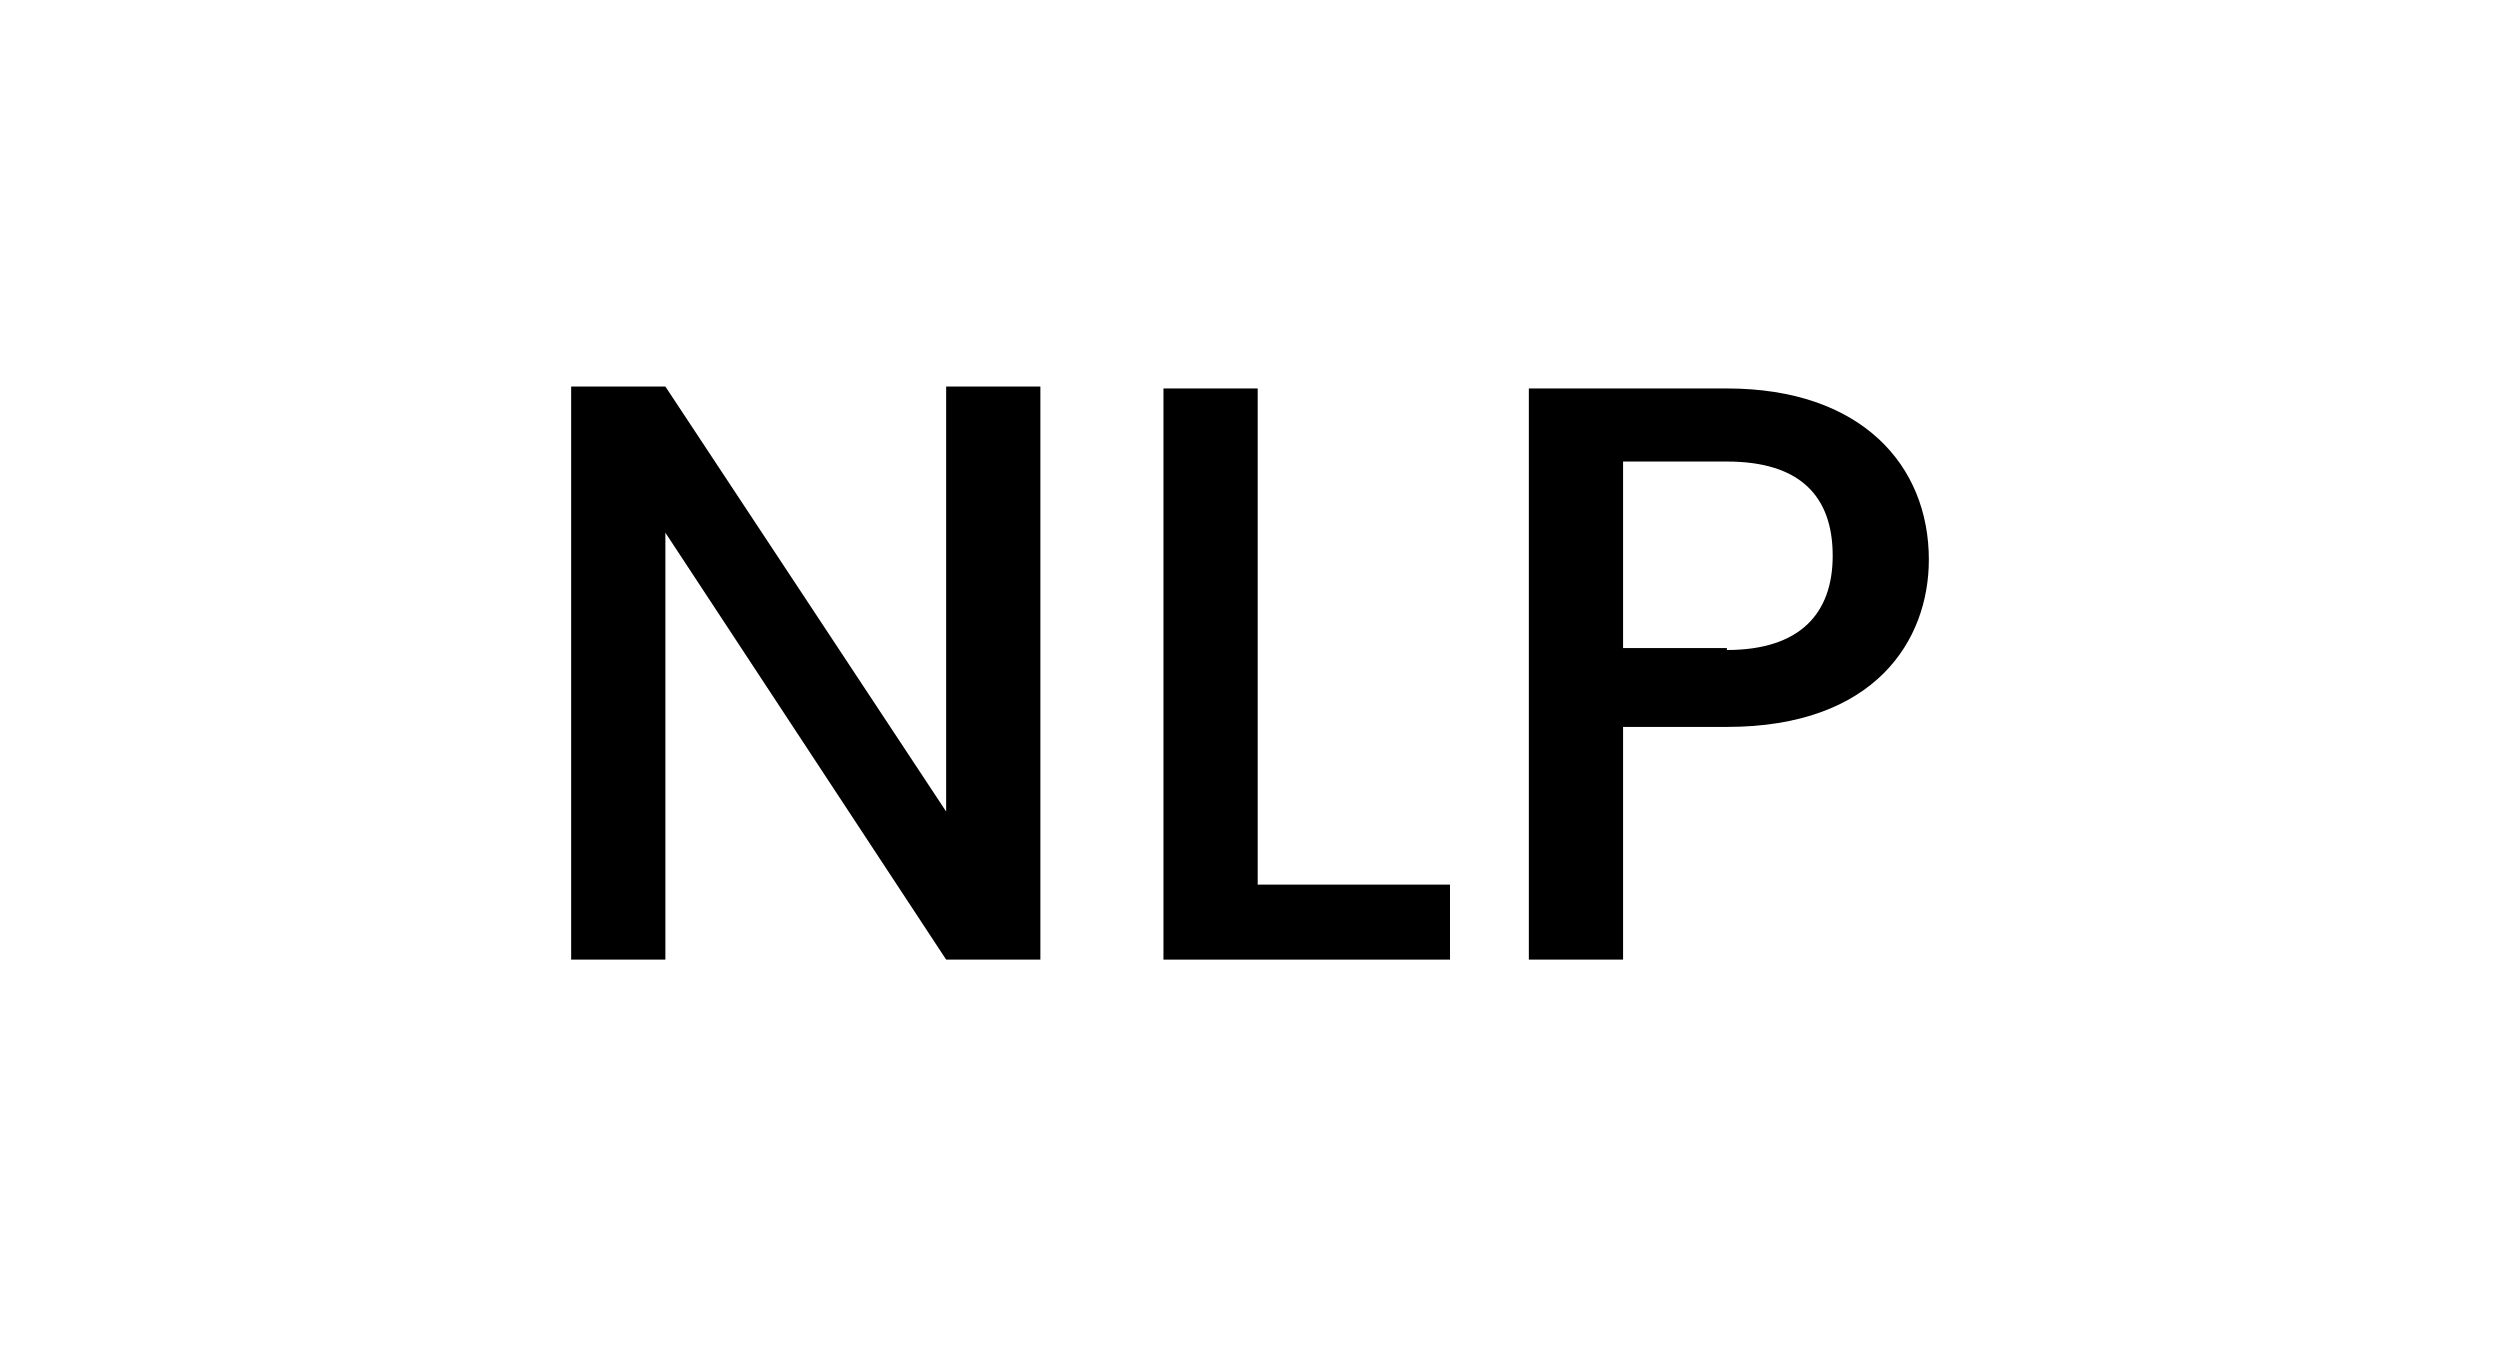 <?xml version="1.0" encoding="utf-8"?>
<!-- Generator: Adobe Illustrator 21.0.0, SVG Export Plug-In . SVG Version: 6.00 Build 0)  -->
<svg version="1.1"
	 id="svg2" inkscape:version="0.43" sodipodi:docbase="/home/sdeibel" sodipodi:docname="logo-python-inkscape.svg" sodipodi:version="0.32" xmlns:cc="http://web.resource.org/cc/" xmlns:dc="http://purl.org/dc/elements/1.1/" xmlns:inkscape="http://www.inkscape.org/namespaces/inkscape" xmlns:rdf="http://www.w3.org/1999/02/22-rdf-syntax-ns#" xmlns:sodipodi="http://inkscape.sourceforge.net/DTD/sodipodi-0.dtd" xmlns:svg="http://www.w3.org/2000/svg"
	 xmlns="http://www.w3.org/2000/svg" xmlns:xlink="http://www.w3.org/1999/xlink" x="0px" y="0px" viewBox="0 0 130 70"
	 style="enable-background:new 0 0 130 70;" xml:space="preserve">
<style type="text/css">
	.st0{enable-background:new    ;}
</style>
<sodipodi:namedview  bordercolor="#666666" borderopacity="1.0" gridtolerance="10.0" guidetolerance="10.0" height="40mm" id="base" inkscape:current-layer="svg2" inkscape:cx="250.73166" inkscape:cy="67.50975" inkscape:pageopacity="0.0" inkscape:pageshadow="2" inkscape:window-height="882" inkscape:window-width="1233" inkscape:window-x="0" inkscape:window-y="6" inkscape:zoom="2.1461642" objecttolerance="10.0" pagecolor="#ffffff" units="mm" width="210mm">
	</sodipodi:namedview>
<g class="st0">
	<path d="M54.1,20.1v29.8h-4.9L34.6,27.7v22.2h-4.9V20.1h4.9l14.6,22.1V20.1H54.1z"/>
	<path d="M65.4,20.2V46h10v3.9H60.5V20.2H65.4z"/>
	<path d="M89.8,37.8h-5.4v12.1h-4.9V20.2h10.3c7,0,10.5,4,10.5,8.9C100.3,33.3,97.5,37.8,89.8,37.8z M89.8,33.8
		c3.8,0,5.5-1.9,5.5-4.9c0-3.1-1.7-4.9-5.5-4.9h-5.4v9.7H89.8z"/>
</g>
</svg>
